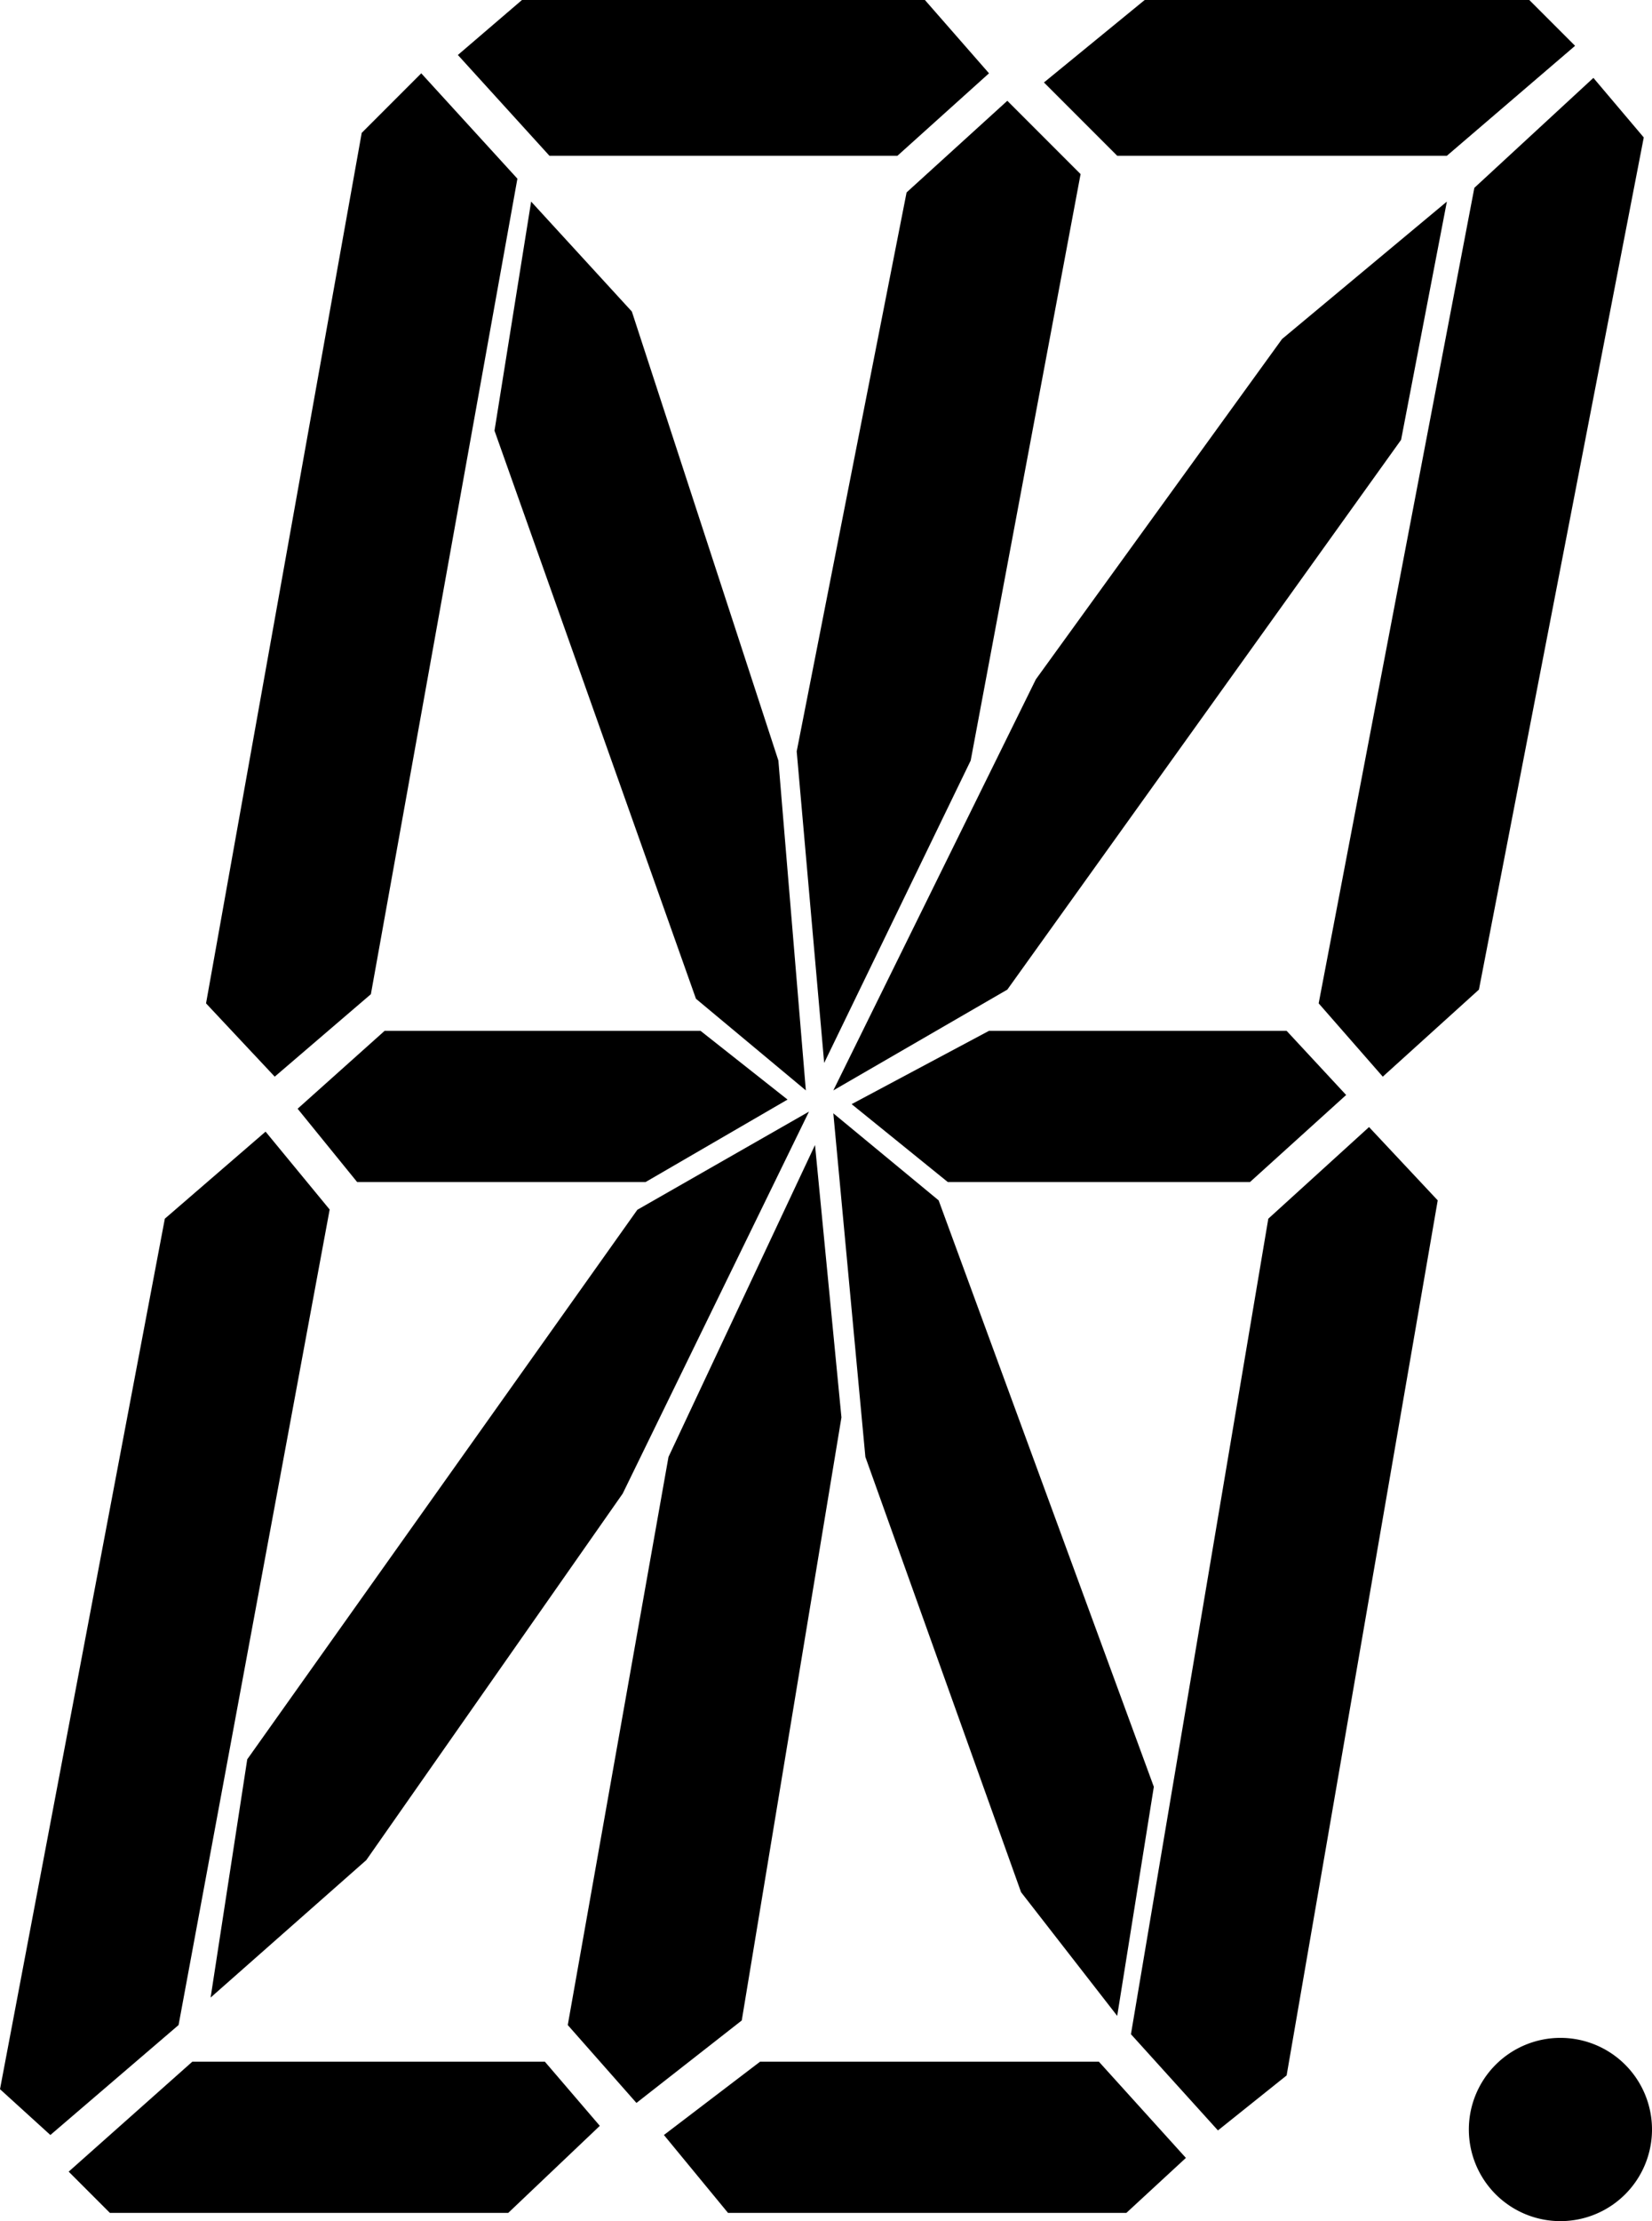<?xml version="1.0" encoding="UTF-8" standalone="no"?>
<!-- Created with Inkscape (http://www.inkscape.org/) -->

<svg
   id="svg4941"
   height="342.056mm"
   width="254.566mm"
   version="1.1"
   viewBox="0 0 902 1211.998"
   sodipodi:docname="segments.svg"
   inkscape:version="1.3 (0e150ed, 2023-07-21)"
   xmlns:inkscape="http://www.inkscape.org/namespaces/inkscape"
   xmlns:sodipodi="http://sodipodi.sourceforge.net/DTD/sodipodi-0.dtd"
   xmlns="http://www.w3.org/2000/svg"
   xmlns:svg="http://www.w3.org/2000/svg"
   xmlns:rdf="http://www.w3.org/1999/02/22-rdf-syntax-ns#"
   xmlns:cc="http://creativecommons.org/ns#"
   xmlns:dc="http://purl.org/dc/elements/1.1/">
  <defs
     id="defs1" />
  <sodipodi:namedview
     id="namedview1"
     pagecolor="#ffffff"
     bordercolor="#cccccc"
     borderopacity="1"
     inkscape:showpageshadow="0"
     inkscape:pageopacity="1"
     inkscape:pagecheckerboard="0"
     inkscape:deskcolor="#d1d1d1"
     inkscape:document-units="mm"
     showgrid="false"
     inkscape:zoom="0.41814103"
     inkscape:cx="484.28637"
     inkscape:cy="509.39751"
     inkscape:window-width="1800"
     inkscape:window-height="1097"
     inkscape:window-x="0"
     inkscape:window-y="44"
     inkscape:window-maximized="0"
     inkscape:current-layer="svg4941">
    <inkscape:grid
       id="grid15"
       units="px"
       originx="-80.001"
       originy="-80.002"
       spacingx="0.937"
       spacingy="0.937"
       empcolor="#0099e5"
       empopacity="0.302"
       color="#0099e5"
       opacity="0.149"
       empspacing="5"
       dotted="false"
       gridanglex="30"
       gridanglez="30"
       visible="false" />
  </sodipodi:namedview>
  <g
     id="segments"
     transform="translate(590,97.639)"
     inkscape:label="segments">
    <path
       d="m 262,1014.36 a 50,50 0 0 0 -50,50 50,50 0 0 0 50,50 50,50 0 0 0 50,-50 50,50 0 0 0 -50,-50 z"
       id="dp"
       inkscape:label="dp" />
    <path
       d="m -445,519.86 -55,47.5 -90,475 27.5,25 70,-60 82.5,-445 z"
       id="g"
       inkscape:label="g" />
    <path
       d="m -135,509.86 17.5,187.5 85,237.5 52.5,67.5 20,-125 -117.5,-320 z"
       id="m"
       inkscape:label="m" />
    <path
       d="m -148.29,508.93 -93.72,53.57 -212.99,299.86 -20,130 85,-75 140,-200 z"
       id="o"
       inkscape:label="o" />
    <path
       d="m -380,464.86 -47.5,42.5 32.5,40 h 157.5 l 77.5,-45 -47.5,-37.5 z"
       id="p"
       inkscape:label="p" />
    <path
       d="m 200,12.36 -90,75 -134.42,185.7 -110.58,224.3 95,-55 215,-300 z"
       id="k"
       inkscape:label="k" />
    <path
       d="m -300,12.36 -20,125 110,310 60,50 -15,-180 -80,-245 z"
       id="i"
       inkscape:label="i" />
    <path
       d="m -360,-57.64 -32.5,32.5 -85,475 37.5,40 52.5,-45 80,-445 z"
       id="h"
       inkscape:label="h" />
    <path
       d="m -175,1027.36 -52.5,40 35,42.5 H 25 l 32.5,-30 -47.5,-52.5 z"
       id="e"
       inkscape:label="e" />
    <path
       d="m -485,1027.36 -67.5,60 22.5,22.5 h 217.5 l 50,-47.5 -30,-35 z"
       id="f"
       inkscape:label="f" />
    <path
       d="m -145,527.15 -80,170.21 -55,310 37.5,42.5 57.5,-45 54.43,-329.07 z"
       id="n"
       inkscape:label="n" />
    <path
       d="m 157.5,517.36 -55,50 -75,445 47.5,52.5 37.5,-30 82.5,-477.5 z"
       id="d"
       inkscape:label="d" />
    <path
       d="m -50,464.86 -75,40 52.5,42.5 h 165 l 52.5,-47.5 -32.5,-35 z"
       id="l"
       inkscape:label="l" />
    <path
       d="m -40,-42.64 -55,50 -60,305 15,170 80,-165 60,-320 z"
       id="j"
       inkscape:label="j" />
    <path
       d="m 280,-55.14 -65,60 -85,445 35,40 52.5,-47.5 90,-465 z"
       id="c"
       inkscape:label="c" />
    <path
       d="m 35,-97.64 -55,45 40,40 h 180 l 70,-60 -25,-25 z"
       id="b"
       style="display:inline"
       inkscape:label="b" />
    <path
       d="m -305,-97.64 -35,30 50,55 h 190 l 50,-45 -35,-40 z"
       id="a"
       style="display:inline"
       inkscape:label="a" />
  </g>
</svg>
